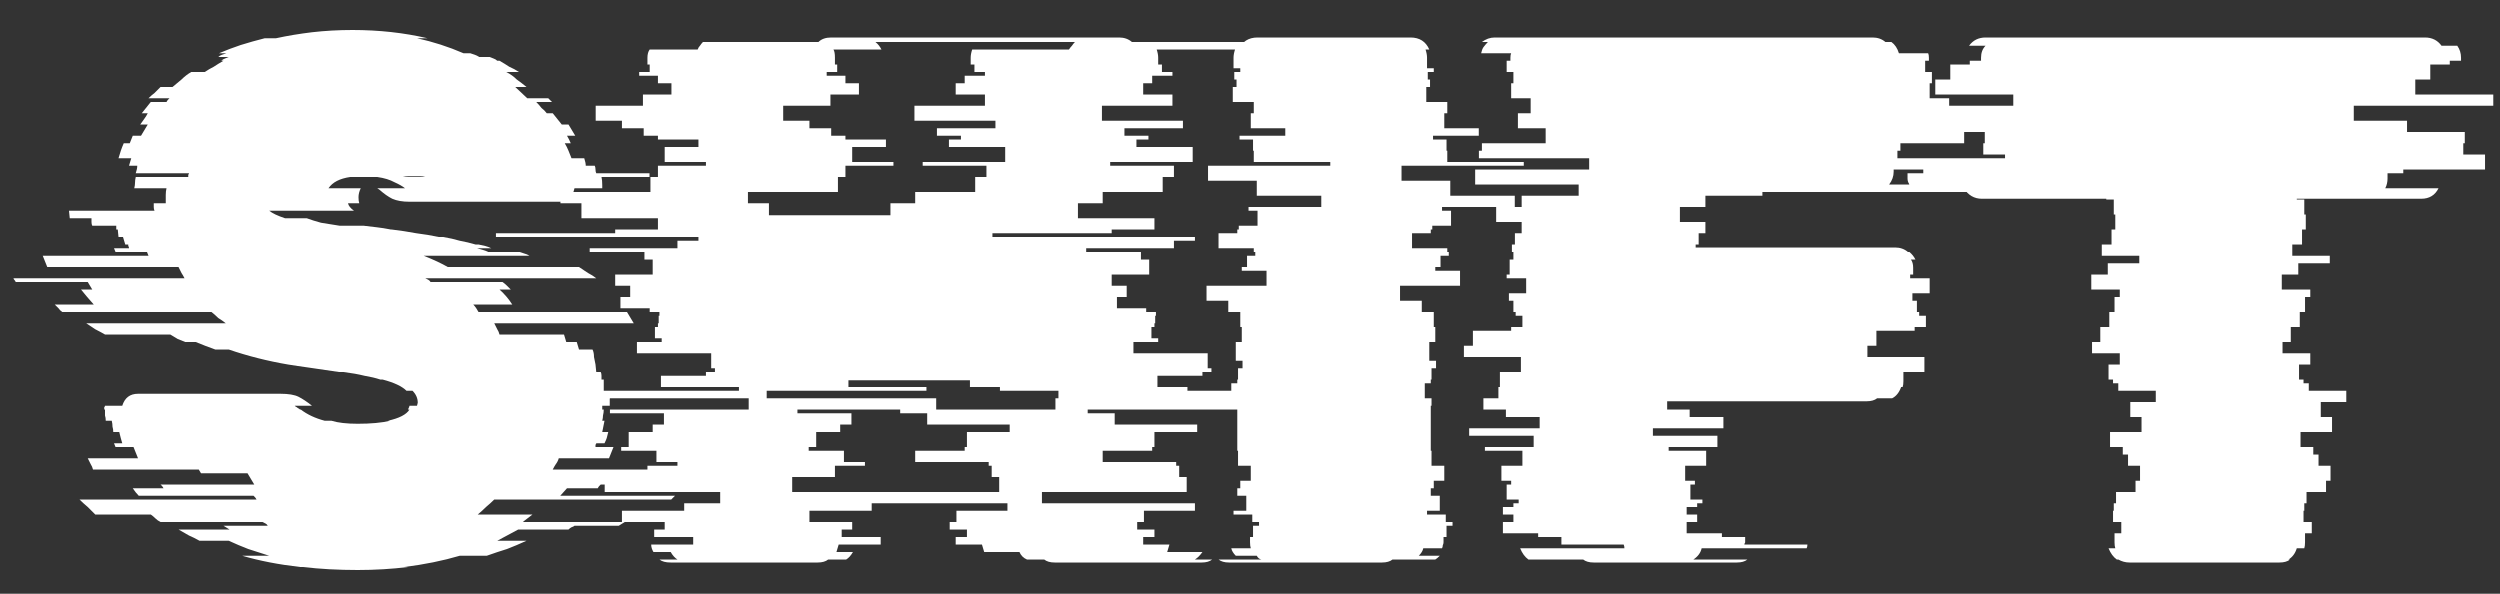 <svg width="80" height="19" viewBox="0 0 80 19" fill="none" xmlns="http://www.w3.org/2000/svg">
<rect x="0" y="0" width="80" height="19" fill="#333333" stroke="none"/>
<path d="M19.128 15.624H18.144L17.928 15.864H21.6C21.584 15.88 21.568 15.896 21.552 15.912C21.536 15.928 21.512 15.952 21.48 15.984H15.816C15.736 16.064 15.648 16.144 15.552 16.224C15.472 16.304 15.384 16.384 15.288 16.464H17.04L16.728 16.704H19.992L19.8 16.824H18.384C18.368 16.84 18.336 16.856 18.288 16.872C18.256 16.888 18.224 16.912 18.192 16.944H16.584L15.912 17.304H16.848C16.64 17.4 16.432 17.488 16.224 17.568C16.016 17.632 15.8 17.704 15.576 17.784H14.712C14.168 17.944 13.576 18.064 12.936 18.144H13.056C12.8 18.176 12.536 18.2 12.264 18.216C11.992 18.232 11.72 18.24 11.448 18.24C11.144 18.24 10.84 18.232 10.536 18.216C10.248 18.2 9.968 18.176 9.696 18.144H9.6C8.912 18.064 8.296 17.944 7.752 17.784H8.616C8.376 17.704 8.152 17.632 7.944 17.568C7.736 17.488 7.528 17.4 7.32 17.304H6.384C6.272 17.24 6.16 17.184 6.048 17.136C5.936 17.072 5.824 17.008 5.712 16.944H7.344L7.152 16.824H8.568C8.552 16.792 8.528 16.768 8.496 16.752C8.464 16.736 8.432 16.72 8.4 16.704H5.136C5.072 16.672 5.016 16.632 4.968 16.584C4.92 16.536 4.872 16.496 4.824 16.464H3.048C2.968 16.384 2.888 16.304 2.808 16.224C2.712 16.144 2.624 16.064 2.544 15.984H8.208C8.192 15.952 8.176 15.928 8.16 15.912C8.144 15.896 8.128 15.88 8.112 15.864H4.44C4.376 15.8 4.312 15.72 4.248 15.624H5.232C5.216 15.592 5.2 15.568 5.184 15.552C5.168 15.536 5.152 15.52 5.136 15.504H8.136L7.92 15.144H6.432L6.36 15.024H2.976C2.96 14.96 2.936 14.904 2.904 14.856C2.872 14.792 2.84 14.728 2.808 14.664H4.416L4.272 14.304H3.696L3.648 14.184H3.912C3.896 14.12 3.88 14.064 3.864 14.016C3.848 13.952 3.832 13.888 3.816 13.824H3.624C3.624 13.76 3.616 13.704 3.6 13.656C3.6 13.592 3.592 13.528 3.576 13.464H3.384C3.384 13.4 3.376 13.344 3.36 13.296C3.36 13.248 3.36 13.192 3.36 13.128V13.104H3.336C3.336 13.072 3.336 13.048 3.336 13.032C3.352 13.016 3.36 13 3.36 12.984H3.912C3.992 12.728 4.16 12.6 4.416 12.6H8.976C9.232 12.6 9.424 12.632 9.552 12.696C9.68 12.76 9.824 12.856 9.984 12.984H9.432L9.456 13.008C9.488 13.024 9.512 13.04 9.528 13.056C9.56 13.072 9.584 13.088 9.6 13.104H9.624C9.832 13.264 10.088 13.384 10.392 13.464H10.608C10.816 13.528 11.096 13.56 11.448 13.56C11.656 13.56 11.848 13.552 12.024 13.536C12.2 13.52 12.352 13.496 12.48 13.464H12.408C12.776 13.384 13.008 13.264 13.104 13.104H13.056C13.088 13.04 13.104 13 13.104 12.984H13.344L13.368 12.888C13.368 12.744 13.312 12.616 13.2 12.504H13.008C12.864 12.36 12.608 12.24 12.24 12.144H12.168C12.024 12.096 11.856 12.056 11.664 12.024C11.472 11.976 11.248 11.936 10.992 11.904H10.848L9.864 11.76C9.752 11.744 9.64 11.728 9.528 11.712C9.432 11.696 9.328 11.68 9.216 11.664C8.56 11.552 7.928 11.392 7.32 11.184H6.888C6.664 11.104 6.456 11.024 6.264 10.944H5.928C5.848 10.912 5.768 10.88 5.688 10.848C5.608 10.8 5.528 10.752 5.448 10.704H3.36C3.248 10.64 3.144 10.584 3.048 10.536C2.952 10.472 2.856 10.408 2.76 10.344H7.224C7.144 10.28 7.064 10.224 6.984 10.176C6.92 10.112 6.848 10.048 6.768 9.984H1.992C1.944 9.952 1.904 9.912 1.872 9.864C1.824 9.816 1.784 9.776 1.752 9.744H3C2.856 9.584 2.72 9.424 2.592 9.264H2.952L2.808 9.024H0.504C0.488 8.992 0.472 8.968 0.456 8.952C0.44 8.936 0.432 8.92 0.432 8.904H5.904C5.872 8.84 5.84 8.784 5.808 8.736C5.776 8.672 5.744 8.608 5.712 8.544H1.512L1.368 8.184H4.752L4.704 8.064H3.696L3.648 7.944H4.128C4.128 7.912 4.12 7.888 4.104 7.872C4.104 7.856 4.104 7.84 4.104 7.824H4.008L3.936 7.584H3.792L3.768 7.344H3.72V7.224H2.952C2.936 7.192 2.928 7.152 2.928 7.104C2.928 7.056 2.928 7.016 2.928 6.984H2.232L2.208 6.744H4.944C4.928 6.712 4.92 6.672 4.92 6.624C4.92 6.576 4.92 6.536 4.92 6.504H5.304V6.48C5.304 6.4 5.304 6.32 5.304 6.24C5.304 6.16 5.312 6.088 5.328 6.024H4.296C4.312 5.96 4.32 5.904 4.32 5.856C4.32 5.792 4.328 5.728 4.344 5.664H6.024C6.024 5.632 6.024 5.608 6.024 5.592C6.04 5.576 6.048 5.56 6.048 5.544H4.344C4.376 5.448 4.392 5.368 4.392 5.304H4.128L4.2 5.064H3.792C3.84 4.888 3.896 4.728 3.96 4.584H4.152L4.248 4.344H4.512L4.728 3.984H4.488C4.536 3.92 4.576 3.864 4.608 3.816C4.656 3.752 4.696 3.688 4.728 3.624H4.536L4.824 3.264H5.328C5.344 3.232 5.36 3.208 5.376 3.192C5.392 3.176 5.408 3.16 5.424 3.144H4.752C4.816 3.08 4.88 3.024 4.944 2.976C5.008 2.912 5.072 2.848 5.136 2.784H5.52C5.616 2.704 5.712 2.624 5.808 2.544C5.904 2.448 6.008 2.368 6.12 2.304H6.552C6.648 2.24 6.744 2.184 6.84 2.136C6.936 2.072 7.04 2.008 7.152 1.944H7.08C7.112 1.912 7.152 1.888 7.2 1.872C7.248 1.856 7.288 1.84 7.32 1.824H6.984C7.016 1.792 7.056 1.768 7.104 1.752C7.152 1.736 7.2 1.72 7.248 1.704H7.008C7.232 1.608 7.464 1.52 7.704 1.44C7.96 1.36 8.216 1.288 8.472 1.224H8.832C9.2 1.144 9.584 1.08 9.984 1.032C10.4 0.984 10.832 0.96 11.28 0.96C12.128 0.96 12.928 1.048 13.68 1.224H13.344C13.856 1.336 14.352 1.496 14.832 1.704H15.048C15.096 1.72 15.144 1.736 15.192 1.752C15.24 1.768 15.288 1.792 15.336 1.824H15.672C15.704 1.84 15.744 1.856 15.792 1.872C15.84 1.888 15.88 1.912 15.912 1.944H15.984C16.096 2.008 16.2 2.072 16.296 2.136C16.408 2.184 16.512 2.24 16.608 2.304H16.2C16.328 2.368 16.44 2.448 16.536 2.544C16.648 2.624 16.752 2.704 16.848 2.784H16.488L16.872 3.144H17.544L17.664 3.264H17.16C17.224 3.328 17.28 3.392 17.328 3.456C17.392 3.504 17.448 3.56 17.496 3.624H17.688L17.976 3.984H18.192L18.408 4.344H18.144C18.192 4.424 18.232 4.504 18.264 4.584H18.072C18.12 4.664 18.16 4.744 18.192 4.824C18.224 4.904 18.256 4.984 18.288 5.064H18.696C18.728 5.16 18.744 5.24 18.744 5.304H19.032C19.048 5.336 19.056 5.376 19.056 5.424C19.056 5.472 19.064 5.512 19.08 5.544H20.784V5.664H19.248C19.264 5.728 19.272 5.816 19.272 5.928V6.024H18.384C18.32 6.312 18.16 6.456 17.904 6.456H13.104C12.88 6.456 12.696 6.424 12.552 6.36C12.424 6.296 12.288 6.2 12.144 6.072L12.072 6.024H12.96C12.88 5.96 12.768 5.896 12.624 5.832C12.48 5.752 12.296 5.696 12.072 5.664H11.208C10.872 5.712 10.64 5.832 10.512 6.024H11.544C11.496 6.12 11.472 6.216 11.472 6.312C11.472 6.392 11.48 6.456 11.496 6.504H11.136C11.152 6.584 11.216 6.664 11.328 6.744H8.616C8.712 6.824 8.88 6.904 9.12 6.984H9.816C9.944 7.032 10.096 7.08 10.272 7.128C10.464 7.16 10.664 7.192 10.872 7.224H11.64C11.768 7.24 11.904 7.256 12.048 7.272C12.192 7.288 12.344 7.312 12.504 7.344H12.528C12.8 7.376 13.064 7.416 13.32 7.464C13.576 7.496 13.816 7.536 14.04 7.584H14.184C14.376 7.616 14.552 7.656 14.712 7.704C14.888 7.736 15.056 7.776 15.216 7.824H15.312C15.392 7.84 15.464 7.856 15.528 7.872C15.592 7.888 15.656 7.912 15.72 7.944H15.264C15.328 7.96 15.384 7.976 15.432 7.992C15.496 8.008 15.56 8.032 15.624 8.064H16.632C16.68 8.08 16.728 8.096 16.776 8.112C16.84 8.128 16.896 8.152 16.944 8.184H13.56C13.88 8.312 14.136 8.432 14.328 8.544H18.528C18.624 8.608 18.72 8.672 18.816 8.736C18.912 8.784 19 8.84 19.08 8.904H13.608C13.64 8.92 13.672 8.936 13.704 8.952C13.736 8.968 13.76 8.992 13.776 9.024H16.08C16.128 9.056 16.176 9.096 16.224 9.144C16.272 9.192 16.312 9.232 16.344 9.264H15.984C16.144 9.408 16.28 9.568 16.392 9.744H15.144C15.176 9.776 15.208 9.816 15.24 9.864C15.272 9.912 15.296 9.952 15.312 9.984H20.064L20.28 10.344H15.816C15.848 10.408 15.88 10.472 15.912 10.536C15.944 10.584 15.968 10.64 15.984 10.704H18.048L18.12 10.944H18.456L18.528 11.184H18.96C18.992 11.248 19.008 11.328 19.008 11.424C19.024 11.504 19.04 11.584 19.056 11.664L19.08 11.904H19.224C19.24 11.936 19.248 11.976 19.248 12.024C19.248 12.072 19.248 12.112 19.248 12.144H19.32V12.504H19.536V12.576C19.536 12.64 19.528 12.704 19.512 12.768C19.512 12.832 19.512 12.904 19.512 12.984H19.272V13.104H19.32C19.32 13.168 19.312 13.232 19.296 13.296C19.296 13.344 19.288 13.4 19.272 13.464H19.344L19.272 13.824H19.464C19.448 13.888 19.432 13.952 19.416 14.016C19.4 14.064 19.376 14.12 19.344 14.184H19.08C19.08 14.2 19.072 14.216 19.056 14.232C19.056 14.248 19.056 14.272 19.056 14.304H19.632L19.488 14.664H17.88C17.864 14.728 17.832 14.792 17.784 14.856C17.752 14.904 17.72 14.96 17.688 15.024H21.072L21 15.144H22.464C22.432 15.208 22.392 15.272 22.344 15.336C22.312 15.384 22.272 15.44 22.224 15.504H19.224C19.208 15.52 19.192 15.536 19.176 15.552C19.16 15.568 19.144 15.592 19.128 15.624ZM12.888 5.664H13.608C13.56 5.648 13.504 5.64 13.44 5.64C13.392 5.64 13.336 5.64 13.272 5.64C13.208 5.64 13.144 5.64 13.08 5.64C13.016 5.64 12.952 5.648 12.888 5.664ZM37.998 12.384V12.504H39.87V12.744H39.774V13.104H34.806V13.224H35.67V13.584H38.31V13.824H36.942V14.304H36.87V14.424H35.286V14.784H37.638V14.904H37.734V15.264H37.974V15.744H33.342V16.104H38.238V16.344H36.606V16.704H36.39V16.944H36.942V17.184H36.582V17.424H37.422L37.35 17.664H38.478C38.446 17.712 38.406 17.76 38.358 17.808C38.326 17.84 38.286 17.872 38.238 17.904H38.79C38.71 17.968 38.598 18 38.454 18H33.75C33.606 18 33.494 17.968 33.414 17.904H32.862C32.75 17.856 32.67 17.776 32.622 17.664H31.494L31.422 17.424H30.582V17.184H30.942V16.944H30.39V16.704H30.606V16.344H32.238V16.104H27.894V16.344H25.902V16.704H27.27V16.944H26.934V17.184H28.182V17.424H26.838L26.766 17.664H27.294C27.23 17.776 27.158 17.856 27.078 17.904H26.502C26.422 17.968 26.31 18 26.166 18H21.462C21.302 18 21.182 17.968 21.102 17.904H21.678C21.598 17.856 21.526 17.776 21.462 17.664H20.91C20.862 17.584 20.838 17.504 20.838 17.424H22.182V17.184H20.934V16.944H21.27V16.704H19.902V16.344H21.894V16.104H23.046V15.744H19.35V15.264H20.718V14.904H21.678V14.784H21.006V14.424H19.878V14.304H20.118V13.824H20.886V13.584H21.246V13.224H19.518V13.104H23.958V12.744H18.534V12.504H23.646V12.384H21.15V12.024H22.59V11.904H22.878V11.784H22.758V11.304H20.382V10.944H21.174V10.824H20.958V10.464H21.054V10.344H21.078V10.104H21.102V9.984H20.79V9.864H19.854V9.504H20.166V9.144H19.686V8.784H20.886V8.304H20.622V8.064H18.87V7.944H21.678V7.704H22.35V7.584H15.87V7.464H19.686V7.344H21.054V6.984H18.606V6.504H17.934V6.144H20.814V5.664H21.054V5.304H22.59V5.184H21.27V4.704H22.35V4.464H21.054V4.344H20.598V4.104H19.902V3.864H19.062V3.384H20.574V3.024H21.486V2.664H21.054V2.424H20.454V2.304H20.79V2.064H20.718V1.848C20.718 1.736 20.742 1.648 20.79 1.584H22.326C22.342 1.536 22.366 1.496 22.398 1.464C22.43 1.416 22.462 1.376 22.494 1.344H26.19C26.286 1.248 26.422 1.2 26.598 1.2H35.814C35.974 1.2 36.11 1.248 36.222 1.344H39.918C39.95 1.376 39.982 1.416 40.014 1.464C40.062 1.496 40.094 1.536 40.11 1.584H37.014C37.046 1.68 37.062 1.768 37.062 1.848V2.064H37.182V2.304H37.518V2.424H36.87V2.664H36.582V3.024H37.518V3.384H35.262V3.864H37.854V4.104H35.982V4.344H36.75V4.464H36.366V4.704H38.166V5.184H35.526V5.304H37.566V5.664H37.206V6.144H35.286V6.504H34.494V6.984H36.942V7.344H35.574V7.464H31.758V7.584H38.238V7.704H37.566V7.944H34.758V8.064H36.51V8.304H36.774V8.784H35.574V9.144H36.054V9.504H35.742V9.864H36.678V9.984H36.99V10.104H36.966V10.344H36.942V10.464H36.846V10.824H37.062V10.944H36.27V11.304H38.646V11.784H38.766V11.904H38.478V12.024H37.038V12.384H37.998ZM23.934 6.144V6.504H24.606V6.888H28.494V6.504H29.286V6.144H31.206V5.664H31.566V5.304H29.526V5.184H32.166V4.704H30.366V4.464H30.75V4.344H29.982V4.104H31.854V3.864H29.262V3.384H31.518V3.024H30.582V2.664H30.87V2.424H31.518V2.304H31.182V2.064H31.062V1.848C31.062 1.768 31.078 1.68 31.11 1.584H34.206C34.238 1.536 34.27 1.496 34.302 1.464C34.334 1.416 34.366 1.376 34.398 1.344H28.014C28.094 1.408 28.158 1.488 28.206 1.584H26.67C26.702 1.632 26.718 1.72 26.718 1.848V2.064H26.79V2.304H26.454V2.424H27.054V2.664H27.486V3.024H26.574V3.384H25.062V3.864H25.902V4.104H26.598V4.344H27.054V4.464H28.35V4.704H27.27V5.184H28.59V5.304H27.054V5.664H26.814V6.144H23.934ZM33.87 12.744V12.504H31.998V12.384H31.038V12.168H27.15V12.384H29.646V12.504H24.534V12.744H29.958V13.104H33.774V12.744H33.87ZM32.31 13.584H29.67V13.224H28.806V13.104H25.518V13.224H27.246V13.584H26.886V13.824H26.118V14.304H25.878V14.424H27.006V14.784H27.678V14.904H26.718V15.264H25.35V15.744H31.974V15.264H31.734V14.904H31.638V14.784H29.286V14.424H30.87V14.304H30.942V13.824H32.31V13.584ZM48.761 5.304H44.849V5.784H46.409V6.264H48.473V6.624H46.145V6.744H46.433V7.224H45.833V7.344H45.785V7.464H45.185V7.944H46.313V8.064H46.361V8.184H46.097V8.544H45.929V8.664H46.721V9.144H44.801V9.624H45.497V9.984H45.881V10.464H45.929V10.944H45.737V11.544H45.953V11.784H45.809V12.144H45.785V12.264H45.593V12.744H45.809V12.984H45.785V14.424H45.809V14.904H46.217V15.384H45.881V15.624H45.785V15.864H46.073V16.344H45.665V16.464H46.265V16.704H46.481V16.824H46.289V17.184H46.193V17.352C46.193 17.384 46.185 17.416 46.169 17.448C46.169 17.48 46.161 17.512 46.145 17.544H45.545C45.529 17.624 45.481 17.704 45.401 17.784H46.073C46.009 17.848 45.961 17.888 45.929 17.904H44.561C44.481 17.968 44.369 18 44.225 18H39.329C39.185 18 39.073 17.968 38.993 17.904H40.361C40.297 17.888 40.249 17.848 40.217 17.784H39.545C39.465 17.704 39.417 17.624 39.401 17.544H40.025C40.009 17.496 40.001 17.432 40.001 17.352V17.184H40.097V16.824H40.289V16.704H40.073V16.464H39.473V16.344H39.881V15.864H39.593V15.624H39.689V15.384H40.025V14.904H39.617V14.424H39.593V12.984H39.617V12.744H39.401V12.264H39.593V12.144H39.617V11.784H39.761V11.544H39.545V10.944H39.737V10.464H39.689V9.984H39.305V9.624H38.609V9.144H40.529V8.664H39.737V8.544H39.905V8.184H40.169V8.064H40.121V7.944H38.993V7.464H39.593V7.344H39.641V7.224H40.241V6.744H39.953V6.624H42.281V6.264H40.217V5.784H38.657V5.304H42.569V5.184H40.121V4.824H40.097V4.464H39.665V4.344H41.129V4.104H40.025V3.624H40.121V3.264H39.449V2.784H39.569V2.544H39.497V2.304H39.689V2.184H39.473V1.848C39.473 1.768 39.489 1.68 39.521 1.584H39.641C39.753 1.328 39.953 1.2 40.241 1.2H45.137C45.425 1.2 45.625 1.328 45.737 1.584H45.617C45.649 1.68 45.665 1.768 45.665 1.848V2.184H45.881V2.304H45.689V2.544H45.761V2.784H45.641V3.264H46.313V3.624H46.217V4.104H47.321V4.344H45.857V4.464H46.289V4.824H46.313V5.184H48.761V5.304ZM60.597 5.424V5.496C60.597 5.64 60.549 5.776 60.453 5.904H63.765C63.653 6.064 63.485 6.144 63.261 6.144H56.397V6.264H54.573V6.624H53.757V7.104H54.573V7.464H54.357V7.824H54.261V7.92H60.645C60.805 7.92 60.941 7.968 61.053 8.064H61.101C61.181 8.128 61.245 8.208 61.293 8.304H61.149C61.197 8.368 61.221 8.456 61.221 8.568V8.784H61.125V8.904H61.749V9.384H61.197V9.624H61.341V9.984H61.413V10.104H61.629V10.464H61.269V10.584H60.045V11.064H59.757V11.424H61.581V11.904H60.909V12.192C60.909 12.272 60.901 12.336 60.885 12.384H60.837C60.773 12.56 60.677 12.68 60.549 12.744H60.069C59.989 12.808 59.877 12.84 59.733 12.84H53.349V13.104H54.069V13.344H55.149V13.704H52.893V13.944H54.957V14.304H53.397V14.424H54.597V14.904H53.925V15.384H54.237V15.504H54.093V15.984H54.477V16.104H54.309V16.224H53.973V16.464H54.309V16.704H53.973V17.064H55.101V17.184H55.845V17.352C55.845 17.368 55.837 17.384 55.821 17.4C55.821 17.4 55.821 17.408 55.821 17.424H57.837C57.837 17.472 57.829 17.512 57.813 17.544H54.453C54.421 17.688 54.333 17.808 54.189 17.904H55.917C55.837 17.968 55.725 18 55.581 18H50.997C50.853 18 50.741 17.968 50.661 17.904H48.909C48.797 17.824 48.709 17.704 48.645 17.544H51.981C51.981 17.496 51.973 17.456 51.957 17.424H49.965V17.184H49.221V17.064H48.093V16.704H48.429V16.464H48.093V16.224H48.429V16.104H48.597V15.984H48.213V15.504H48.357V15.384H48.045V14.904H48.717V14.424H47.517V14.304H49.077V13.944H47.013V13.704H49.269V13.344H48.189V13.104H47.469V12.744H47.949V12.384H47.997V11.904H48.669V11.424H46.845V11.064H47.133V10.584H48.357V10.464H48.717V10.104H48.501V9.984H48.429V9.624H48.285V9.384H48.837V8.904H48.213V8.784H48.309V8.304H48.429V8.064H48.381V7.824H48.477V7.464H48.693V7.104H47.877V6.624H48.693V6.264H50.517V5.904H47.205V5.424H50.853V5.064H47.325V4.824H47.421V4.584H49.461V4.104H48.573V3.624H48.981V3.144H48.357V2.664H48.429V2.304H48.213V1.944H48.333V1.848C48.333 1.784 48.341 1.736 48.357 1.704H47.397C47.413 1.624 47.437 1.56 47.469 1.512C47.517 1.448 47.565 1.392 47.613 1.344H47.421C47.549 1.248 47.685 1.2 47.829 1.2H59.925C60.085 1.2 60.221 1.248 60.333 1.344H60.525C60.637 1.424 60.717 1.544 60.765 1.704H61.701C61.717 1.736 61.725 1.784 61.725 1.848V1.944H61.605V2.304H61.821V2.664H61.749V3.144H62.373V3.624H61.965V4.104H62.853V4.584H60.813V4.824H60.717V5.064H64.245V5.424H60.597ZM79.785 3.384H75.321V3.864H77.025V4.224H78.873V4.584H78.825V4.944H79.521V5.424H76.905V5.544H76.401V5.712C76.401 5.824 76.377 5.928 76.329 6.024H78.033C77.921 6.248 77.737 6.36 77.481 6.36H73.497V6.384H73.737V6.864H73.785V7.344H73.665V7.824H73.353V8.184H74.553V8.424H73.545V8.784H73.017V9.264H73.929V9.504H73.761V9.984H73.593V10.464H73.305V10.944H73.041V11.304H73.929V11.664H73.569V12.144H73.713V12.264H73.881V12.504H75.081V12.864H74.265V13.344H74.625V13.824H73.617V14.304H74.025V14.544H74.193V14.904H74.577V15.384H74.433V15.744H73.809V16.104H73.737V16.344H73.713V16.704H73.977V17.064H73.761V17.352C73.761 17.432 73.753 17.496 73.737 17.544H73.497C73.449 17.704 73.361 17.824 73.233 17.904H73.281C73.201 17.968 73.089 18 72.945 18H68.145C68.017 18 67.897 17.968 67.785 17.904H67.737C67.625 17.824 67.537 17.704 67.473 17.544H67.689C67.673 17.496 67.665 17.432 67.665 17.352V17.064H67.881V16.704H67.617V16.344H67.641V16.104H67.713V15.744H68.337V15.384H68.481V14.904H68.097V14.544H67.929V14.304H67.521V13.824H68.529V13.344H68.169V12.864H68.985V12.504H67.785V12.264H67.617V12.144H67.473V11.664H67.833V11.304H66.945V10.944H67.209V10.464H67.497V9.984H67.665V9.504H67.833V9.264H66.921V8.784H67.449V8.424H68.457V8.184H67.257V7.824H67.569V7.344H67.689V6.864H67.641V6.384H67.401V6.36H63.417C63.177 6.36 62.985 6.248 62.841 6.024H61.137C61.121 5.976 61.105 5.928 61.089 5.88C61.057 5.832 61.041 5.776 61.041 5.712V5.544H61.545V5.424H64.161V4.944H63.465V4.584H63.513V4.224H61.665V3.864H59.961V3.384H64.425V3.024H61.929V2.544H62.409V2.064H63.033V1.944H63.393V1.848C63.393 1.688 63.441 1.56 63.537 1.464H63.009C63.137 1.288 63.313 1.2 63.537 1.2H77.601C77.825 1.2 78.001 1.288 78.129 1.464H78.633C78.713 1.576 78.753 1.704 78.753 1.848V1.944H78.393V2.064H77.769V2.544H77.289V3.024H79.785V3.384Z" fill="white"/>
</svg>
